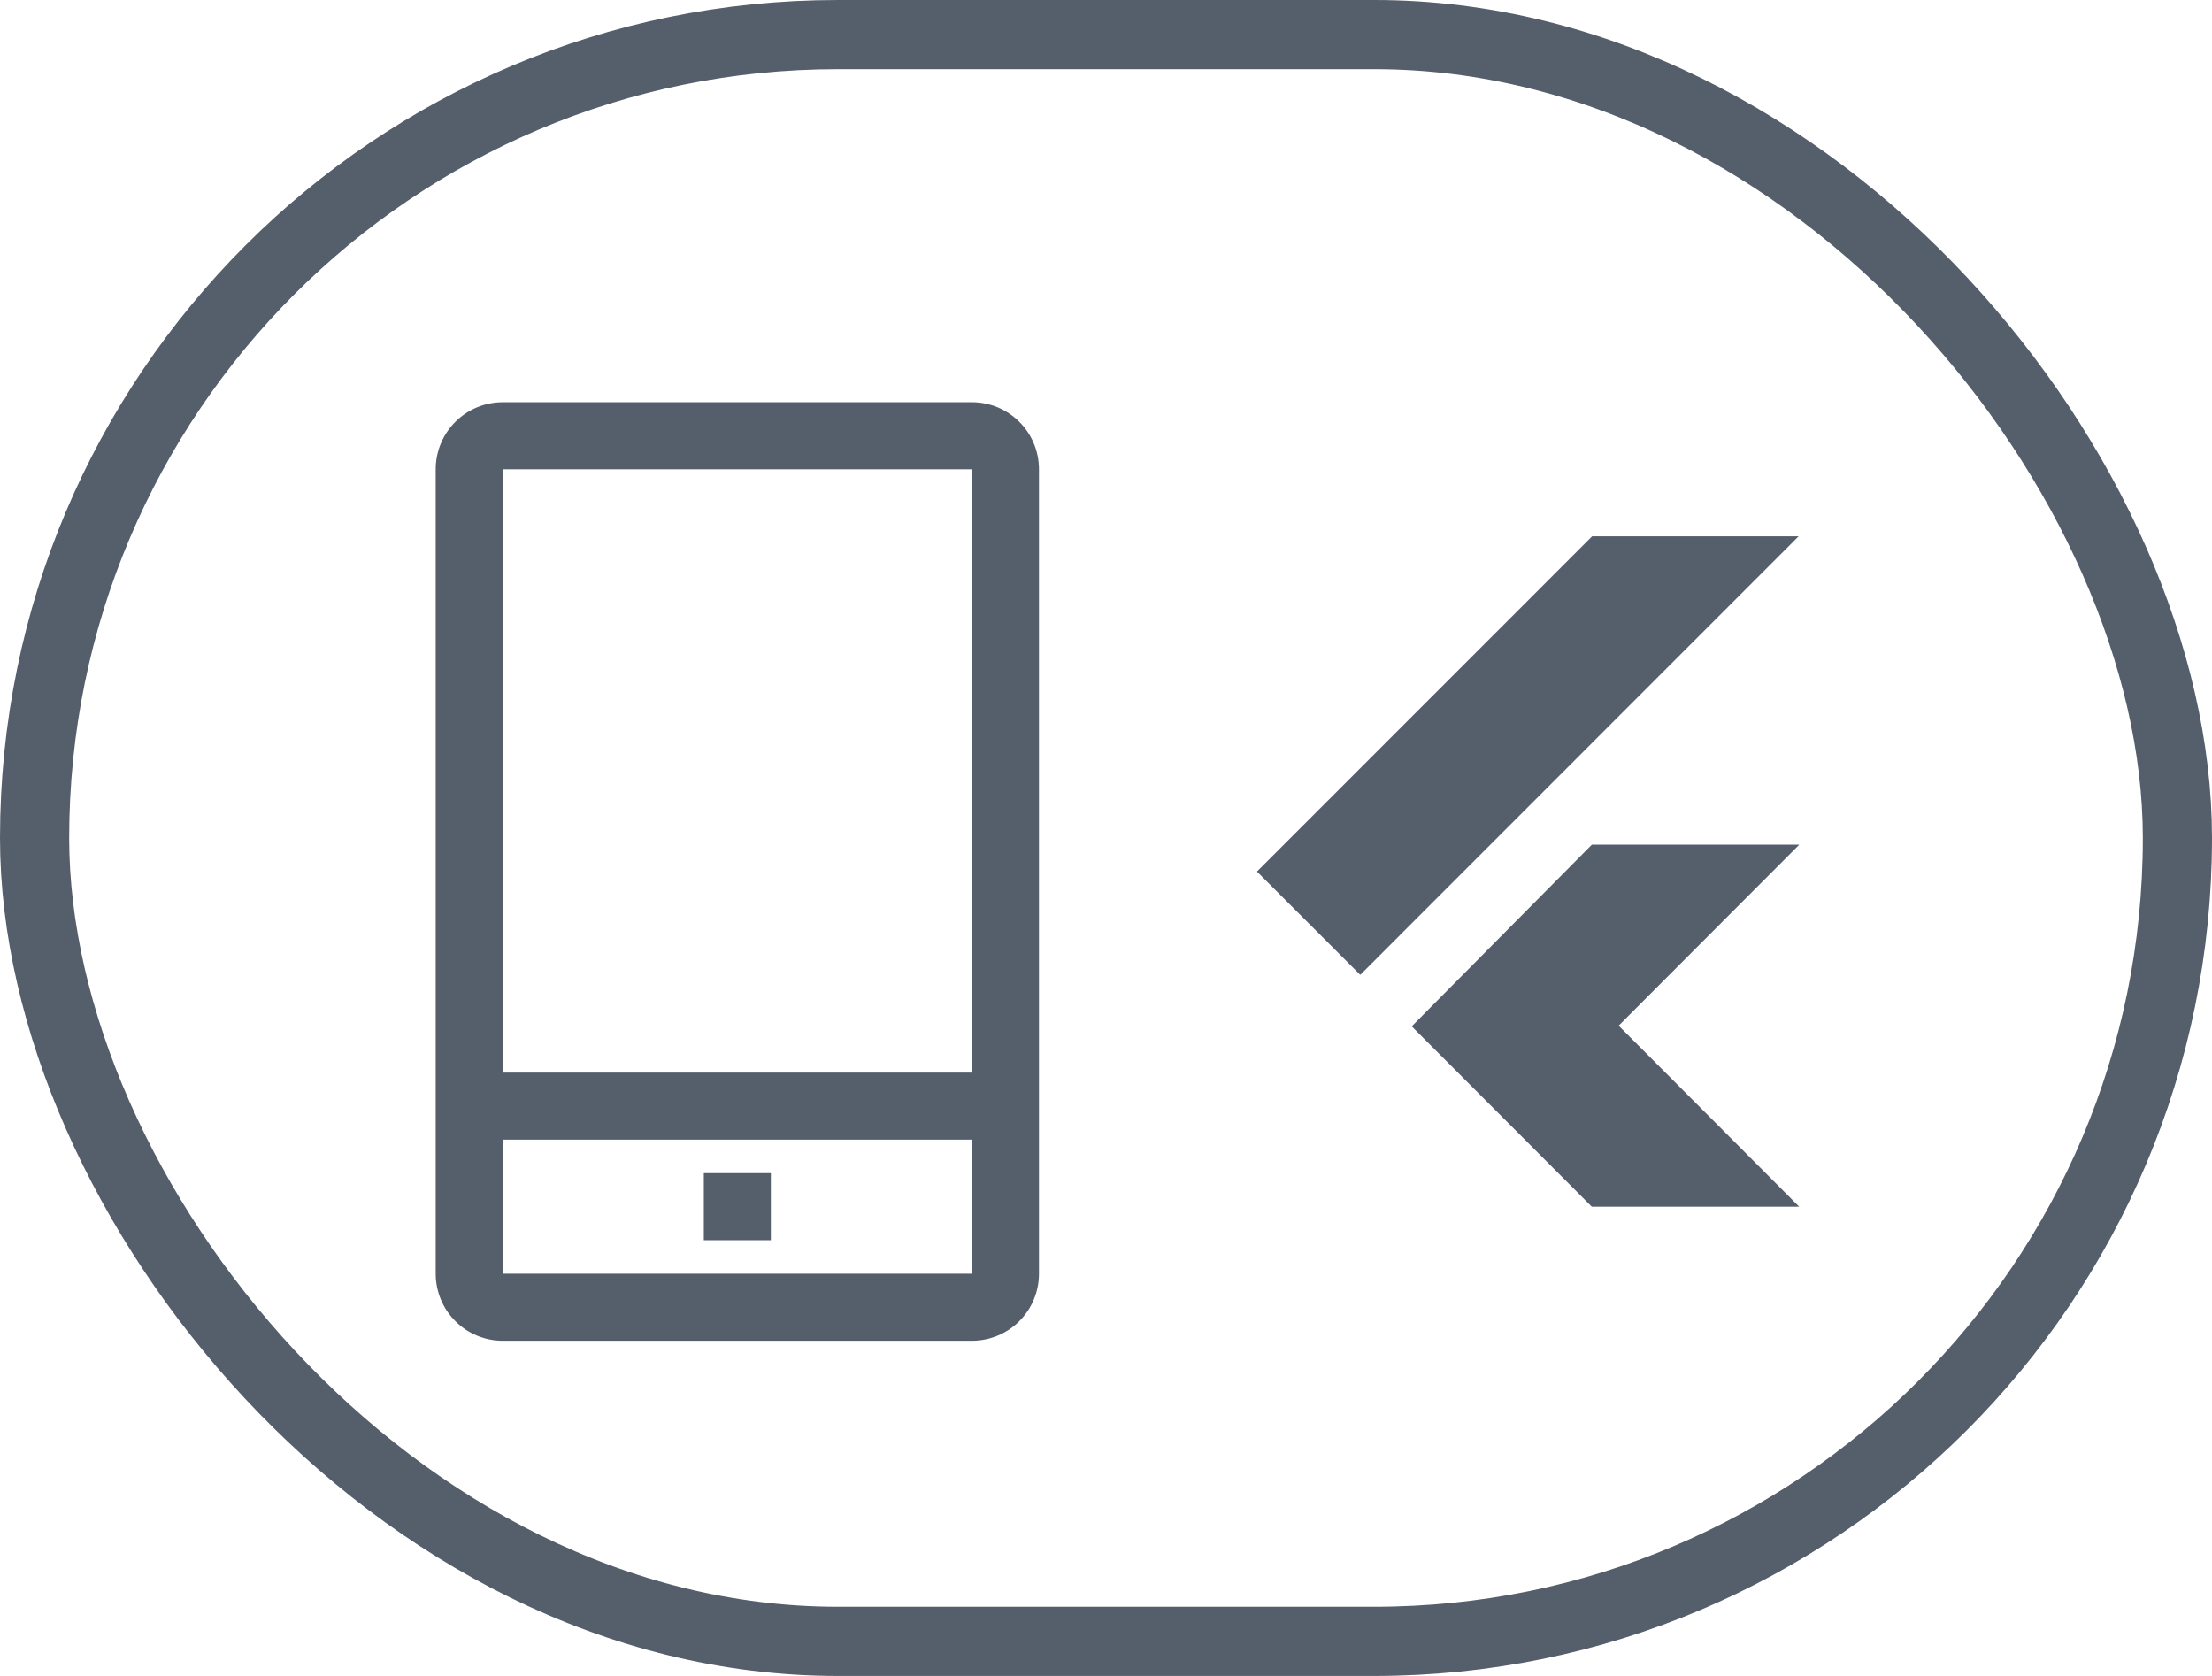 <svg width="33" height="25" viewBox="0 0 33 25" fill="none" xmlns="http://www.w3.org/2000/svg">
<rect x="0.516" y="0.516" width="31.968" height="23.968" rx="11.984" stroke="#555E6B" stroke-width="1.032"/>
<path d="M23.752 8L18.752 13.001L20.293 14.542L26.833 8H23.752ZM23.748 12.6L21.061 15.31L23.747 18H26.841L24.148 15.3L26.843 12.6H23.748V12.6Z" fill="#555E6B"/>
<path d="M14.5 6H7.5C7.235 6 6.98 6.105 6.793 6.293C6.605 6.48 6.5 6.735 6.5 7V19C6.5 19.265 6.605 19.52 6.793 19.707C6.98 19.895 7.235 20 7.5 20H14.5C14.765 20 15.02 19.895 15.207 19.707C15.395 19.52 15.5 19.265 15.5 19V7C15.5 6.735 15.395 6.48 15.207 6.293C15.02 6.105 14.765 6 14.5 6ZM7.5 7H14.5V16H7.5V7ZM7.5 19V17H14.5V19H7.5Z" fill="#555E6B"/>
<path d="M10.5 17.5H11.5V18.5H10.5V17.5Z" fill="#555E6B"/>
</svg>
